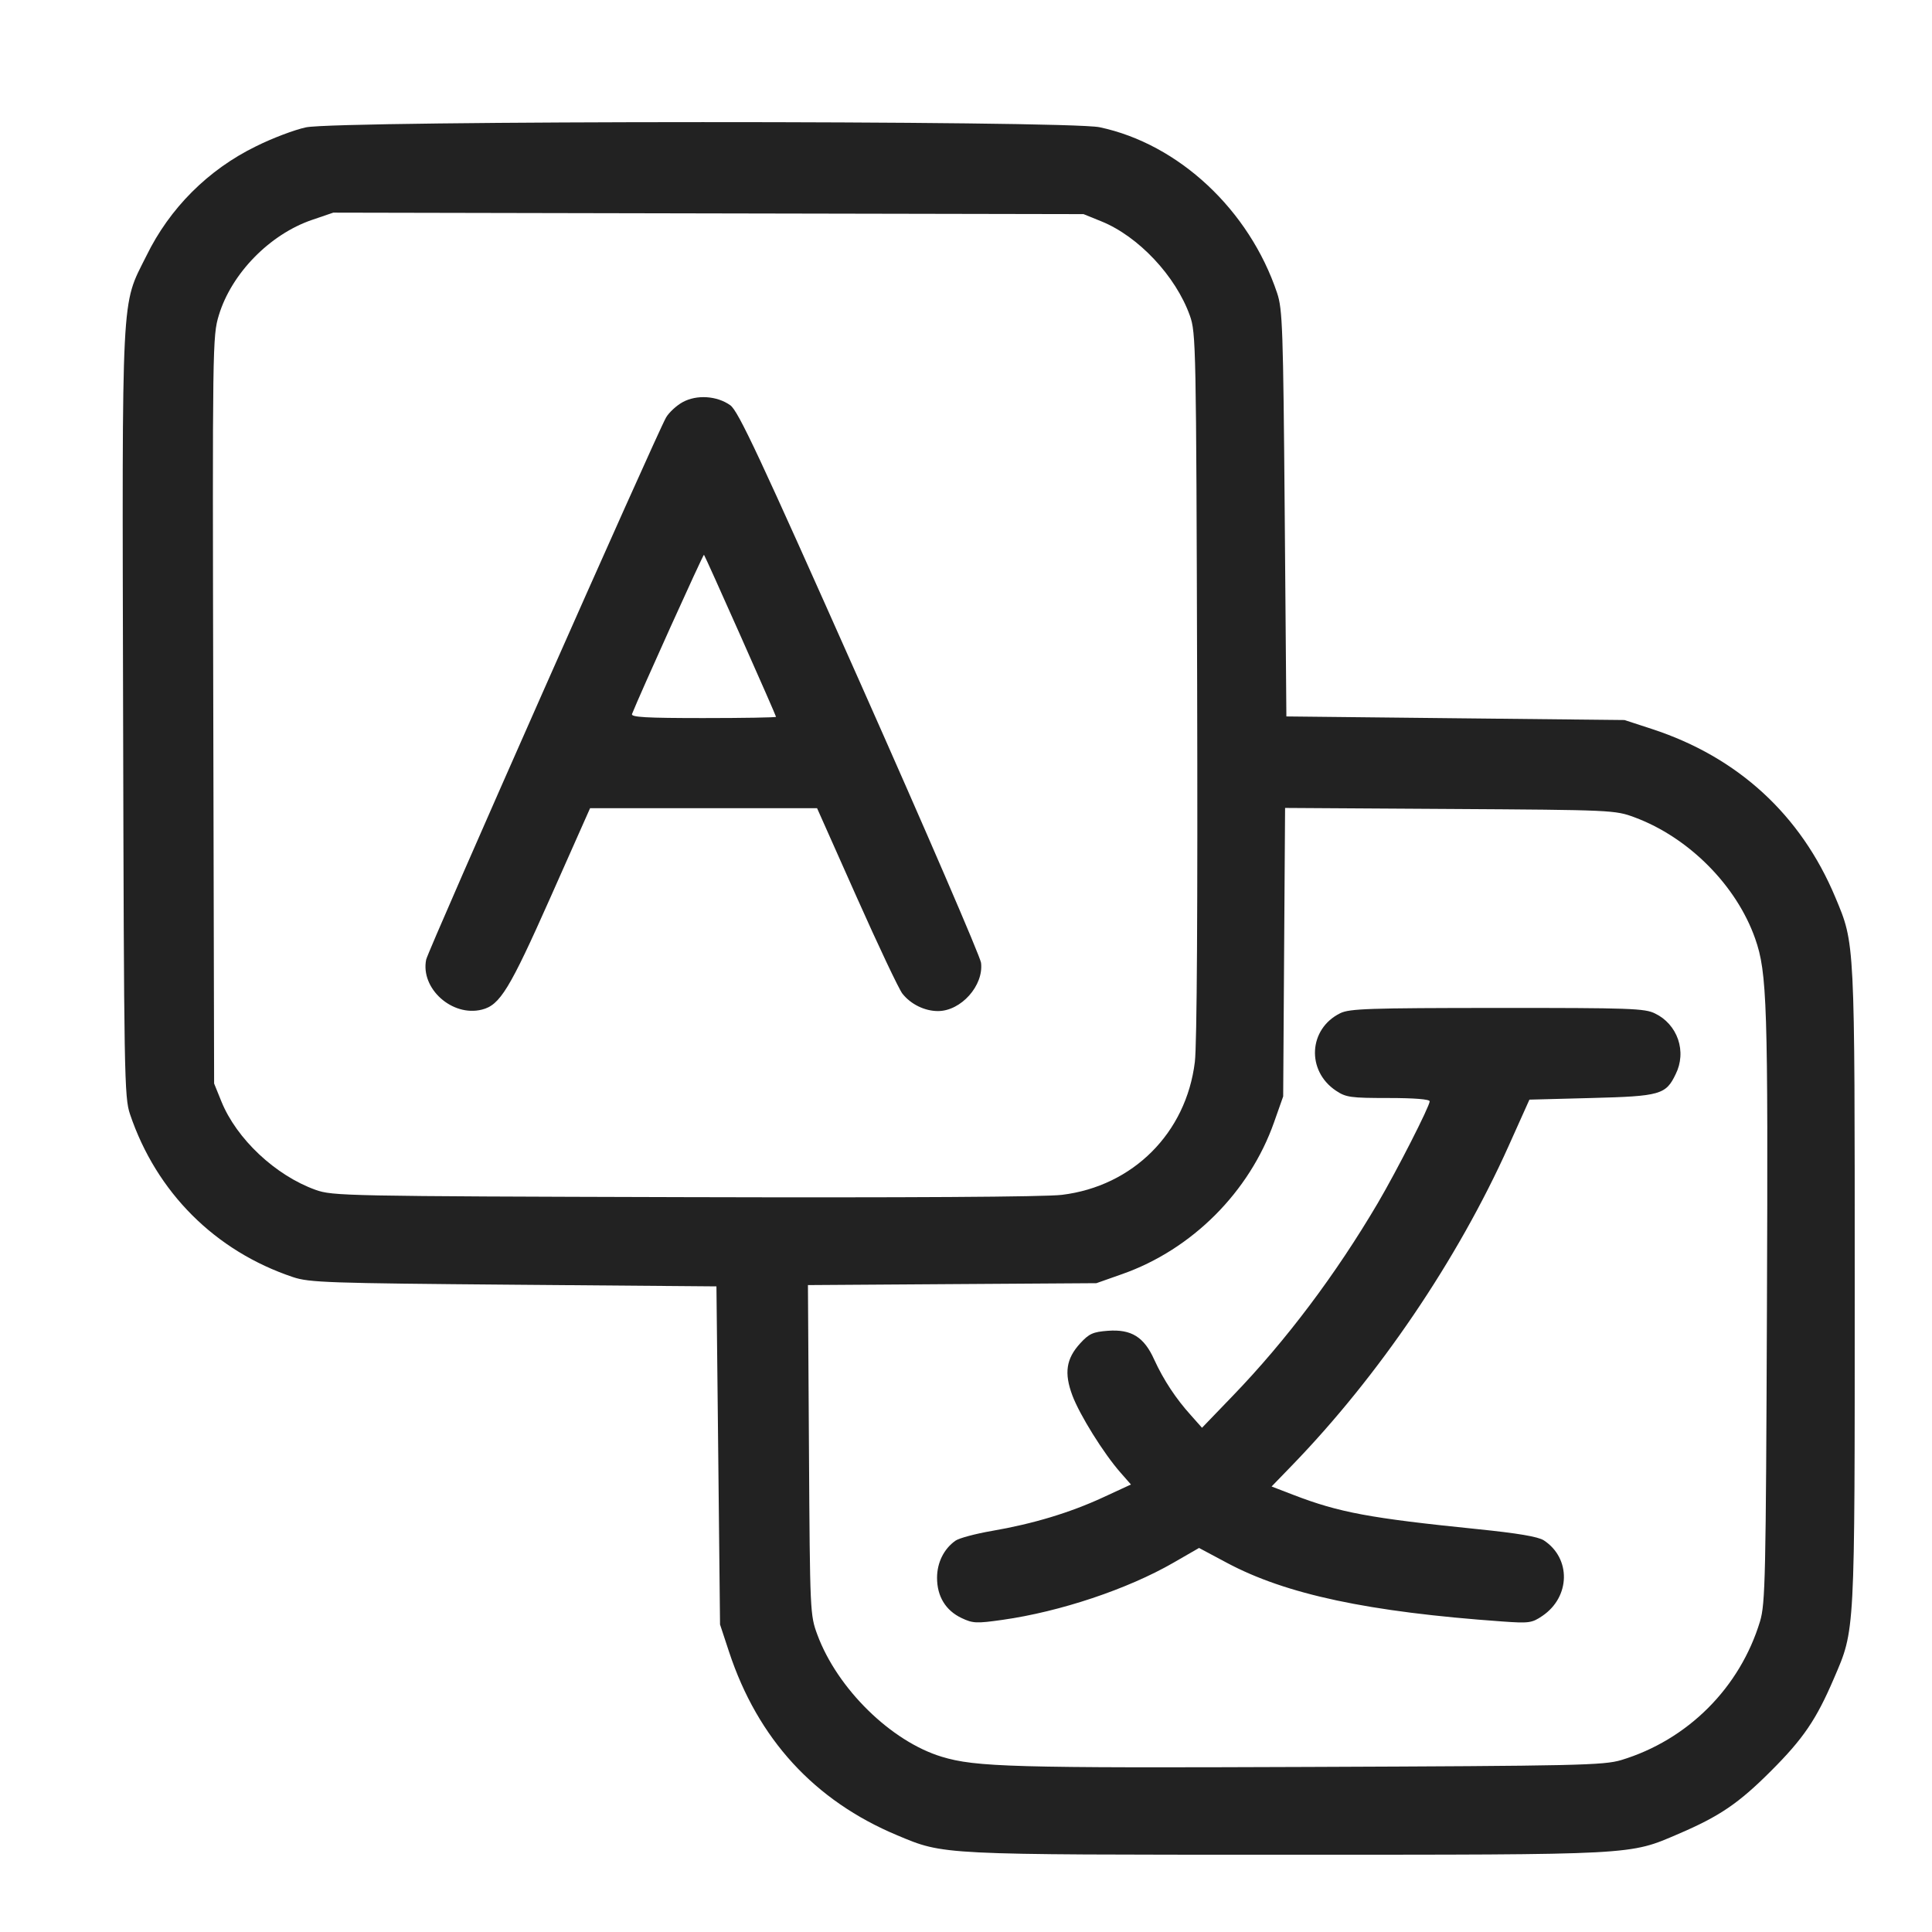 <svg width="64" height="64" viewBox="0 0 64 64" fill="none" xmlns="http://www.w3.org/2000/svg">
<path fill-rule="evenodd" clip-rule="evenodd" d="M10.133 4.219C9.752 4.3 9.008 4.583 8.48 4.847C6.897 5.619 5.618 6.897 4.847 8.48C4.006 10.166 4.045 9.407 4.078 23.659C4.106 35.67 4.118 36.35 4.306 36.907C5.181 39.499 7.125 41.442 9.707 42.306C10.244 42.486 10.86 42.507 17.013 42.558L23.733 42.613L23.793 48.213L23.852 53.813L24.151 54.72C25.103 57.604 26.979 59.65 29.723 60.797C31.284 61.45 31.078 61.44 42.613 61.44C54.255 61.44 53.956 61.456 55.607 60.748C56.966 60.165 57.596 59.737 58.666 58.666C59.737 57.596 60.165 56.966 60.748 55.607C61.456 53.956 61.44 54.255 61.44 42.613C61.44 31.078 61.45 31.284 60.797 29.723C59.655 26.992 57.57 25.079 54.72 24.148L53.813 23.852L48.213 23.793L42.613 23.733L42.558 17.013C42.507 10.86 42.486 10.244 42.306 9.707C41.384 6.953 39.046 4.769 36.427 4.215C35.349 3.987 11.199 3.99 10.133 4.219ZM36.485 7.333C37.714 7.831 38.946 9.143 39.415 10.453C39.618 11.021 39.626 11.418 39.657 22.667C39.677 30.048 39.65 34.616 39.581 35.178C39.294 37.531 37.531 39.294 35.178 39.581C34.616 39.65 30.048 39.677 22.667 39.657C11.407 39.626 11.022 39.618 10.453 39.415C9.125 38.938 7.836 37.728 7.333 36.485L7.093 35.893L7.065 23.52C7.037 11.387 7.04 11.133 7.25 10.44C7.67 9.058 8.934 7.764 10.334 7.285L11.04 7.044L23.467 7.069L35.893 7.093L36.485 7.333ZM22.613 13.322C22.408 13.435 22.161 13.663 22.064 13.83C21.75 14.372 14.178 31.481 14.117 31.789C13.925 32.747 14.979 33.692 15.963 33.445C16.563 33.295 16.88 32.775 18.232 29.733L19.547 26.773H27.067L28.376 29.712C29.096 31.329 29.778 32.77 29.892 32.914C30.169 33.267 30.63 33.493 31.072 33.493C31.836 33.493 32.591 32.646 32.498 31.893C32.473 31.688 30.665 27.499 28.48 22.585C25.147 15.089 24.456 13.613 24.191 13.424C23.749 13.11 23.08 13.066 22.613 13.322ZM24.529 21.058C25.177 22.514 25.707 23.724 25.707 23.746C25.707 23.768 24.622 23.787 23.295 23.787C21.409 23.787 20.895 23.758 20.936 23.653C21.183 23.027 23.295 18.352 23.32 18.377C23.338 18.395 23.882 19.601 24.529 21.058ZM54.147 27.075C55.942 27.741 57.523 29.332 58.142 31.092C58.539 32.222 58.572 33.248 58.532 43.327C58.497 52.285 58.479 53.118 58.304 53.707C57.975 54.792 57.383 55.78 56.581 56.581C55.779 57.383 54.792 57.975 53.707 58.304C53.118 58.479 52.285 58.497 43.327 58.532C33.561 58.571 32.323 58.536 31.198 58.195C29.519 57.687 27.741 55.943 27.078 54.157C26.835 53.501 26.831 53.433 26.798 48.032L26.764 42.57L31.542 42.538L36.32 42.507L37.173 42.206C39.485 41.393 41.393 39.485 42.206 37.173L42.507 36.32L42.538 31.542L42.57 26.764L48.032 26.798C53.41 26.831 53.503 26.836 54.147 27.075ZM44.397 33.564C43.345 34.082 43.269 35.472 44.256 36.131C44.586 36.352 44.741 36.373 45.989 36.373C46.847 36.373 47.36 36.414 47.36 36.482C47.36 36.646 46.268 38.788 45.641 39.855C44.25 42.217 42.601 44.41 40.842 46.234L39.818 47.297L39.456 46.889C38.958 46.34 38.546 45.717 38.237 45.043C37.9 44.29 37.479 44.027 36.702 44.084C36.206 44.121 36.077 44.179 35.784 44.499C35.317 45.008 35.246 45.482 35.523 46.224C35.765 46.871 36.559 48.145 37.114 48.777L37.464 49.176L36.538 49.604C35.441 50.111 34.224 50.478 32.861 50.713C32.316 50.807 31.773 50.952 31.653 51.036C31.269 51.305 31.041 51.763 31.041 52.267C31.041 52.882 31.325 53.348 31.852 53.599C32.227 53.777 32.347 53.782 33.207 53.66C35.119 53.39 37.354 52.642 38.873 51.766L39.72 51.278L40.638 51.768C42.599 52.816 45.328 53.398 49.76 53.713C50.654 53.777 50.746 53.764 51.093 53.529C52.024 52.898 52.048 51.621 51.142 51.027C50.954 50.904 50.285 50.791 48.93 50.653C45.37 50.291 44.365 50.104 42.848 49.521L42.123 49.242L42.802 48.541C45.675 45.574 48.281 41.731 49.97 37.973L50.664 36.427L52.719 36.373C55.002 36.314 55.186 36.262 55.511 35.578C55.599 35.402 55.651 35.209 55.664 35.013C55.678 34.816 55.651 34.618 55.588 34.432C55.524 34.245 55.423 34.073 55.293 33.926C55.162 33.778 55.003 33.658 54.825 33.573C54.487 33.404 54.011 33.387 49.6 33.389C45.348 33.391 44.703 33.413 44.397 33.564Z" fill="#222222"/>
</svg>
